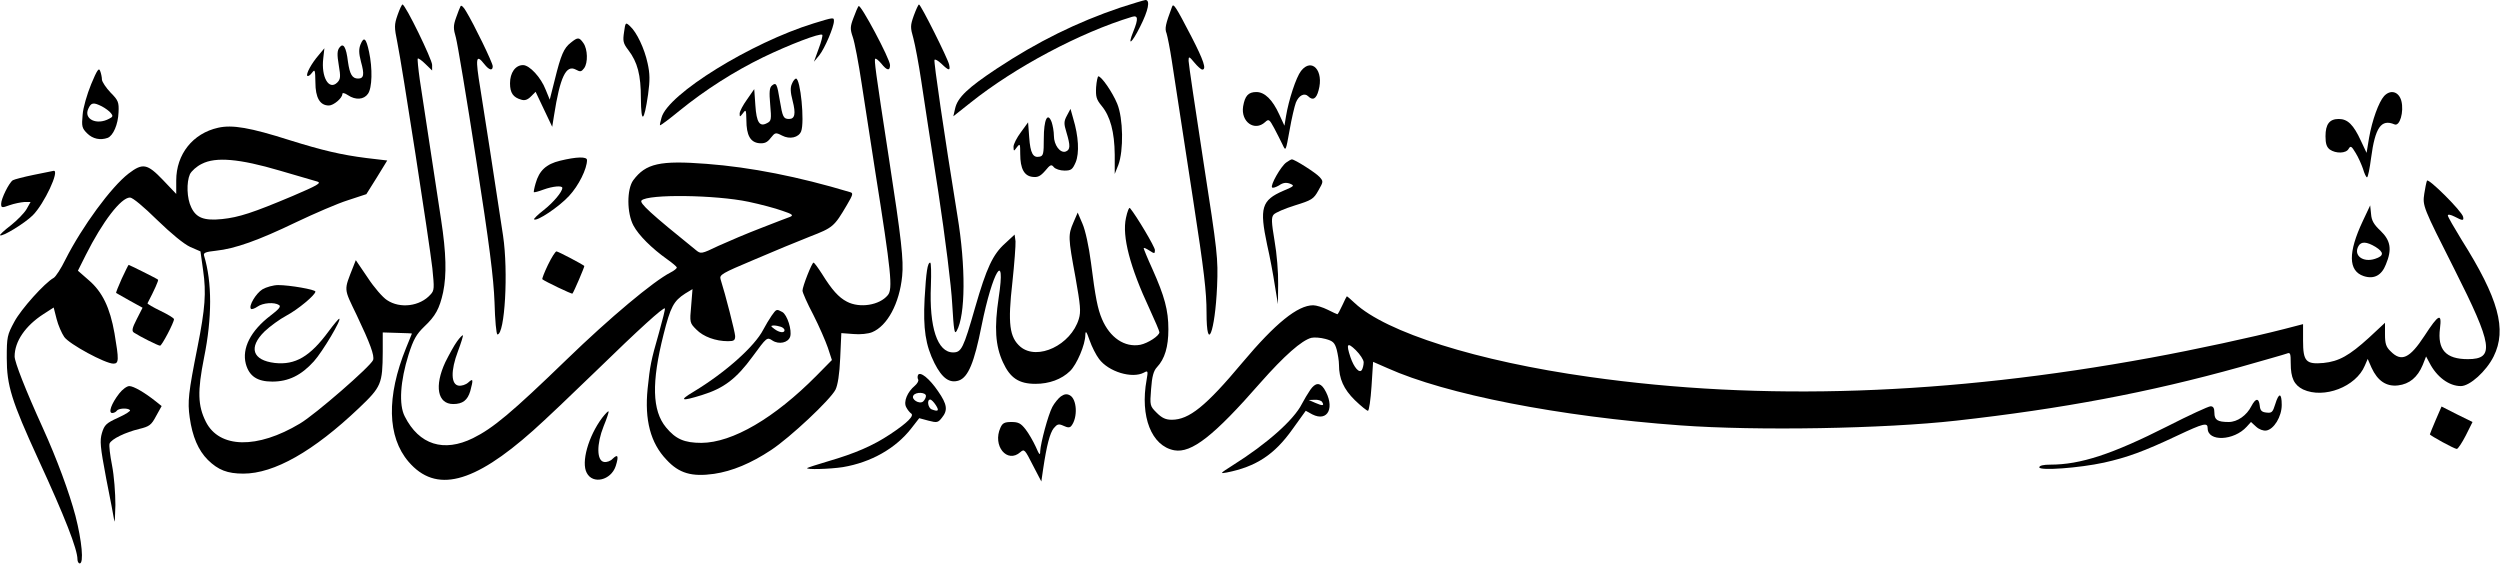 <svg width="1485" height="335" viewBox="0 0 1485 335" fill="none" xmlns="http://www.w3.org/2000/svg">
<path d="M665.352 4.533C639.752 13.2 616.418 24.667 592.018 40.8C574.952 52.133 568.818 57.867 567.352 64.4L566.285 69.067L576.552 60.933C602.952 39.867 641.618 19.333 672.418 10C676.018 8.933 676.285 11.067 673.218 18.667C669.485 27.867 672.152 26 677.218 15.867C682.152 6.133 683.352 -1.21593e-05 680.418 -1.21593e-05C679.485 0.133 672.685 2.133 665.352 4.533Z" fill="current"/>
<path d="M236.149 8.933C234.149 14.667 234.149 16.133 236.016 25.2C238.816 38.933 254.949 143.2 256.816 159.333C258.016 171.2 258.016 172.533 255.749 174.933C249.482 182 237.616 183.467 229.882 178.267C227.349 176.667 222.149 170.667 218.416 164.933L211.349 154.533L209.882 158.267C204.149 172.933 204.016 170.8 211.882 187.2C219.882 204 222.549 211.333 221.616 213.867C220.149 217.6 187.216 246.267 178.149 251.6C152.816 266.8 130.282 266.4 122.282 250.533C117.482 240.933 117.216 232.533 121.216 212.4C126.016 188.8 126.016 167.6 121.216 151.867C120.682 150.133 122.149 149.6 128.282 148.933C139.616 147.733 153.482 142.8 175.882 132C186.816 126.8 200.682 120.8 206.682 118.933L217.616 115.333L223.882 105.333L230.016 95.333L217.616 93.867C202.816 92 191.482 89.333 172.282 83.333C148.416 75.733 138.016 74 129.616 75.867C114.549 79.2 104.682 91.6 104.682 107.2V115.2L96.816 106.933C87.482 97.2 84.816 96.667 76.416 103.067C66.016 111.067 48.816 134.533 38.816 154.267C36.282 159.467 33.082 164.4 31.882 165.067C26.549 168 12.549 183.6 8.549 191.067C4.282 198.933 4.016 200.133 4.016 212.667C4.016 229.067 6.816 238 22.682 272.667C38.549 307.067 46.016 326.267 46.016 332.267C46.016 333.6 46.682 334.667 47.349 334.667C49.882 334.667 48.682 321.467 44.816 306.4C41.082 292.4 33.882 272.8 25.349 254C15.216 231.733 8.682 215.067 8.682 211.733C8.682 202.8 15.082 193.467 25.882 186.533L31.882 182.667L33.616 189.467C34.549 193.2 36.682 198 38.149 200.133C41.082 204.4 62.549 216 67.349 216C70.682 216 70.682 213.733 68.016 198C65.349 182.8 60.816 173.333 52.682 166.4L46.282 160.8L50.949 151.467C60.949 131.6 71.882 117.333 77.216 117.333C78.816 117.333 85.349 122.8 93.349 130.667C101.882 138.933 109.216 144.933 112.949 146.667L119.082 149.333L120.682 160.8C122.549 173.867 121.882 183.2 117.349 206C111.882 233.467 111.349 238.533 112.682 248C114.282 259.333 117.749 267.467 123.482 273.2C129.616 279.2 135.082 281.333 144.549 281.333C162.816 281.333 186.149 268.133 213.216 242.4C226.549 229.733 227.216 228 227.349 209.067V197.467L236.016 197.733C240.816 197.867 244.682 198 244.682 198.133C244.682 198.133 243.082 202 241.216 206.667C229.482 235.6 230.016 259.467 242.682 274.267C258.816 293.067 281.082 287.467 316.682 255.733C323.616 249.6 340.416 233.6 354.016 220.4C379.616 195.467 394.149 182.267 394.949 183.2C395.216 183.467 393.616 189.867 391.482 197.467C386.549 214.667 386.149 217.067 384.682 230.933C382.816 249.467 386.416 263.2 395.882 273.067C403.349 281.2 410.949 283.333 424.149 281.467C434.949 279.867 446.149 275.2 458.016 267.333C469.349 259.867 493.216 237.467 496.282 231.467C497.616 228.8 498.682 222.267 499.082 212.667L499.749 197.867L506.816 198.4C510.949 198.8 515.749 198.267 518.016 197.333C527.082 193.6 534.282 180.267 535.882 164C536.816 154.533 535.482 142.4 528.016 94C519.882 41.2 519.216 35.733 519.882 34.933C520.282 34.533 521.882 35.867 523.482 37.733C526.816 42 528.682 42.267 528.682 38.667C528.682 35.067 511.216 2.267 510.016 3.6C509.482 4.267 508.149 7.333 506.949 10.667C504.949 15.867 504.949 17.333 506.549 22C507.616 24.933 510.016 37.467 511.882 50C513.749 62.4 517.482 86.133 520.016 102.667C529.349 161.467 530.416 171.733 527.349 175.333C522.416 181.333 510.682 183.2 503.082 179.2C498.149 176.667 494.149 172.133 488.416 162.933C486.016 159.2 483.749 156 483.216 156C482.282 156 476.682 170.133 476.682 172.667C476.682 173.733 479.482 180.133 483.082 186.933C486.549 193.733 490.416 202.667 491.749 206.533L494.149 213.867L485.082 223.067C460.016 248.4 435.082 262.933 416.682 263.067C406.416 263.067 401.349 260.8 395.616 253.867C387.349 243.867 386.949 227.2 394.149 198.667C398.282 182.267 400.149 178.8 406.949 174.4L411.349 171.733L410.549 181.733C409.616 191.6 409.749 191.867 413.616 195.733C417.749 200 425.082 202.667 432.416 202.667C436.016 202.667 436.682 202.133 436.682 199.6C436.549 197.067 430.949 175.067 428.016 165.867C427.216 163.2 428.949 162.267 447.616 154.4C458.816 149.6 473.882 143.333 481.082 140.533C494.816 135.2 495.482 134.667 503.082 121.733C506.682 115.6 506.949 114.667 504.949 114.133C474.282 104.933 446.016 99.333 419.749 97.333C392.016 95.2 383.616 97.067 376.149 107.067C372.282 112.4 372.282 126.533 376.282 134C379.349 139.733 387.082 147.467 396.282 154C399.482 156.267 402.016 158.4 402.016 158.933C402.016 159.467 400.416 160.8 398.282 161.867C388.149 167.067 362.282 188.667 336.549 213.6C303.749 245.333 292.816 254.4 280.949 260.267C263.616 268.8 248.949 264.267 240.416 247.333C236.816 240.4 237.749 226.4 242.682 210.667C245.616 201.467 247.349 198.533 252.016 194C258.682 187.733 261.082 183.333 263.216 173.6C265.349 163.2 265.082 150.533 262.016 130.533C258.949 110.4 252.149 65.467 249.349 47.333C248.416 40.667 247.882 35.067 248.149 34.8C248.416 34.4 250.549 35.867 252.682 38L256.682 41.867V38.533C256.682 35.333 240.816 2.667 239.082 2.667C238.682 2.667 237.349 5.467 236.149 8.933ZM166.149 101.333C176.682 104.4 186.816 107.333 188.549 107.867C191.082 108.667 188.549 110.133 173.882 116.4C150.149 126.4 142.016 129.067 131.882 130.133C121.349 131.2 116.549 129.467 113.616 123.2C110.949 117.867 110.682 108.267 112.816 103.467C113.749 101.6 116.816 98.8 119.882 97.333C128.149 93.067 142.149 94.267 166.149 101.333ZM444.682 119.867C451.616 121.333 460.682 123.733 464.682 125.2C470.682 127.2 471.482 127.867 469.349 128.8C467.882 129.333 460.149 132.267 452.016 135.467C444.016 138.533 432.682 143.333 426.816 146C416.549 150.933 416.282 150.933 413.349 148.533C386.416 126.8 379.616 120.533 381.082 119.067C384.949 115.2 425.082 115.733 444.682 119.867Z" fill="current"/>
<path d="M273.617 3.6C273.217 4.267 272.017 7.333 270.95 10.4C269.217 15.2 269.217 16.933 270.817 22.4C271.75 25.867 277.217 58.4 282.817 94.667C290.683 145.067 293.217 165.2 293.75 179.6C294.017 190.133 294.817 198.667 295.483 198.667C299.883 198.667 302.017 161.467 298.817 140C294.283 110 287.217 64.133 285.35 52.8C282.283 34.267 282.683 31.733 287.617 38C290.55 41.733 292.683 42.267 292.683 39.333C292.683 37.333 281.617 14.533 276.817 6.667C275.483 4.267 274.017 2.933 273.617 3.6Z" fill="current"/>
<path d="M542.819 9.2C540.685 15.2 540.685 16.267 542.552 22.8C543.619 26.8 545.752 38.133 547.219 48C548.685 57.867 553.219 87.6 557.352 114C561.485 141.333 565.085 170 565.619 180.667C566.552 196.267 566.952 198.933 568.285 196.533C573.485 187.333 573.752 158.533 568.685 128C560.685 78.667 554.552 36.533 555.085 35.6C555.352 34.933 557.219 36 559.219 37.867C563.619 42.133 564.685 42.267 563.752 38.267C562.952 34.667 546.952 2.667 545.885 2.667C545.485 2.667 544.152 5.6 542.819 9.2Z" fill="current"/>
<path d="M696.152 4.133C692.285 14.533 691.752 16.933 692.952 19.867C693.485 21.6 694.952 28.8 696.018 35.867C698.552 52.133 705.352 96.8 708.818 119.333C715.218 160.8 716.685 173.467 716.685 185.6C716.685 210.267 721.752 197.467 722.952 170C723.618 153.467 723.218 150 714.818 95.867C710.018 64.667 706.018 37.733 706.018 36.133C706.018 33.333 706.285 33.333 709.485 37.2C711.352 39.467 713.485 41.333 714.152 41.333C716.818 41.333 714.952 35.867 707.752 21.867C698.285 3.6 696.952 1.6 696.152 4.133Z" fill="current"/>
<path d="M483.351 13.867C446.151 25.333 396.684 55.867 392.951 69.867C392.284 72.133 391.884 74.133 392.018 74.4C392.284 74.667 397.484 70.8 403.484 65.867C419.084 53.2 436.151 42.4 453.351 34C468.818 26.533 487.218 19.467 488.418 20.667C488.818 20.933 487.884 24.8 486.284 28.933L483.484 36.667L486.684 32.8C489.884 28.8 495.351 16 495.351 12.533C495.351 10.267 495.484 10.133 483.351 13.867Z" fill="current"/>
<path d="M370.686 19.067C369.886 24.4 370.153 25.733 373.219 29.733C378.686 36.933 380.686 44.4 380.686 58.533C380.819 73.733 382.553 72.667 384.953 56.133C386.153 47.6 386.019 43.6 384.686 37.6C382.819 28.8 378.153 19.067 374.286 15.6C371.619 13.067 371.486 13.2 370.686 19.067Z" fill="current"/>
<path d="M214.152 26.4C213.085 29.067 213.085 31.6 214.419 36.667C216.552 44.267 216.152 46.667 212.685 46.667C209.219 46.667 207.752 44.133 206.685 36.667C205.619 27.733 203.885 25.2 201.619 28.267C200.285 30 200.152 32.4 201.219 38.667C202.419 45.6 202.285 47.067 200.285 49.067C195.352 53.867 190.685 45.733 192.019 34.667L192.685 28.667L189.352 32.667C184.952 37.733 181.619 44 182.552 45.067C183.085 45.467 184.285 44.667 185.352 43.2C187.085 40.933 187.219 41.467 187.352 48.933C187.352 58 190.019 62.667 195.352 62.667C198.152 62.667 203.352 58.267 203.352 55.867C203.352 54.933 204.685 55.2 206.685 56.533C211.219 59.6 216.152 59.2 218.552 55.733C221.085 52.267 221.352 40.667 219.219 30.8C217.485 22.667 216.152 21.467 214.152 26.4Z" fill="current"/>
<path d="M339.083 25.333C334.949 28.533 333.216 32.4 329.483 47.6L326.549 59.2L324.149 53.333C321.349 46 314.549 38.667 310.683 38.667C306.149 38.667 302.949 43.2 302.949 49.467C302.949 55.2 304.816 57.867 309.616 59.2C311.616 59.867 313.349 59.333 315.349 57.333L318.149 54.533L323.083 64.933L328.016 75.333L329.083 68.667C332.683 45.6 336.283 38.267 342.016 41.333C344.683 42.8 345.349 42.667 346.949 40.533C349.349 37.333 349.083 29.2 346.549 25.6C344.016 22 343.216 22 339.083 25.333Z" fill="current"/>
<path d="M772.817 42.133C769.884 45.867 765.484 59.333 763.884 69.067L762.951 74.667L759.884 68C755.884 59.2 751.217 54.667 746.284 54.667C741.484 54.667 739.484 56.933 738.417 63.2C736.951 72.4 745.217 78.267 751.484 72.533C753.617 70.533 754.017 70.8 756.951 76.267C758.551 79.333 760.817 83.733 761.884 86C763.751 90 763.751 89.867 766.017 77.333C767.217 70.4 768.951 63.067 769.751 60.933C771.484 56.667 774.817 54.933 777.084 57.2C779.751 59.867 781.884 58.8 783.217 53.733C786.551 42 779.217 34 772.817 42.133Z" fill="current"/>
<path d="M54.151 50C51.751 55.867 49.351 64 49.085 68.133C48.418 75.067 48.685 76.133 51.751 79.2C55.085 82.533 59.618 83.467 64.018 81.867C67.218 80.533 70.151 74 70.418 66.667C70.685 60.8 70.285 59.6 65.751 55.067C62.951 52.133 60.685 48.667 60.551 47.333C60.551 45.867 60.018 43.467 59.485 42.133C58.685 40 57.618 41.733 54.151 50ZM60.551 63.2C62.551 64.267 64.951 66 65.885 67.2C67.218 68.8 67.085 69.467 64.818 70.533C57.485 74.533 49.618 70.8 52.418 64.667C54.151 60.8 55.485 60.667 60.551 63.2Z" fill="current"/>
<path d="M651.084 51.867C650.817 57.467 651.217 59.067 654.417 62.933C659.484 69.067 662.017 78.4 662.15 91.867V103.333L664.284 98C667.484 89.467 667.217 70.267 663.617 61.6C660.817 54.8 654.284 45.333 652.417 45.333C652.017 45.333 651.35 48.267 651.084 51.867Z" fill="current"/>
<path d="M470.418 49.733C469.352 52 469.485 54.8 470.818 59.867C472.818 67.6 472.152 70.667 468.685 70.667C465.352 70.667 464.818 69.467 463.218 59.733C461.618 49.867 461.085 48.667 458.552 50.8C457.085 52 456.818 54.533 457.485 62C458.285 70.8 458.152 71.867 455.752 73.067C451.218 75.6 449.352 72.8 448.685 62.533L448.018 52.933L443.752 59.067C441.352 62.4 439.352 66.133 439.352 67.467C439.352 69.6 439.485 69.6 441.352 67.2C443.085 64.8 443.218 65.2 443.352 71.333C443.352 80.4 445.752 84.533 450.952 85.067C454.018 85.333 455.752 84.667 457.752 82C460.418 78.667 460.685 78.533 464.552 80.533C469.085 82.933 474.418 81.733 475.885 78C478.018 72.4 475.485 46.667 472.818 46.667C472.285 46.667 471.085 48 470.418 49.733Z" fill="current"/>
<path d="M1416.15 57.067C1412.95 60.667 1409.08 71.333 1407.22 81.867L1405.75 90.8L1402.42 83.733C1398.02 74.133 1394.55 70.667 1389.22 70.667C1383.75 70.667 1381.35 73.733 1381.35 80.933C1381.35 85.333 1382.02 87.333 1383.88 88.8C1387.48 91.333 1393.62 91.2 1395.08 88.4C1396.28 86.4 1396.82 86.8 1399.22 90.8C1400.82 93.333 1402.68 97.6 1403.62 100.267C1404.42 103.067 1405.48 105.333 1406.02 105.333C1406.55 105.333 1407.62 100.133 1408.42 93.867C1410.82 75.733 1414.42 70.533 1422.28 73.867C1425.48 75.333 1428.02 66.4 1426.42 60C1424.95 54.4 1420.02 52.933 1416.15 57.067Z" fill="current"/>
<path d="M633.749 68.667C631.882 72.133 631.882 73.467 633.482 78.667C635.882 86.667 635.749 88.933 633.082 90C629.749 91.2 626.016 86.133 626.016 80.667C626.016 78.133 625.349 74.533 624.682 72.533C622.282 66.267 620.016 70.933 620.016 82.4C620.016 91.333 619.749 92.667 617.482 93.067C613.616 93.867 612.016 91.067 611.349 81.6L610.682 72.667L606.416 78.533C604.016 81.733 602.016 85.6 602.016 87.2C602.149 90 602.149 90 604.016 87.467C605.882 85.067 606.016 85.333 606.016 91.467C606.016 100.267 608.416 104.533 613.349 105.067C616.416 105.467 618.016 104.667 620.816 101.467C623.882 97.733 624.549 97.467 626.016 99.333C626.949 100.4 629.749 101.333 632.282 101.333C636.282 101.333 637.082 100.667 638.949 96.4C641.216 90.933 640.682 80.933 637.482 70.4L635.882 64.667L633.749 68.667Z" fill="current"/>
<path d="M332.684 95.467C324.417 97.467 320.284 101.333 318.151 108.933C317.351 111.6 316.951 114 317.084 114.133C317.351 114.4 319.884 113.733 322.684 112.667C328.551 110.533 334.017 110.133 334.017 111.6C334.017 114 328.684 120.267 322.951 124.8C319.484 127.467 316.951 130 317.217 130.267C318.684 131.867 332.151 122.8 338.017 116.4C343.751 110.267 348.684 100.267 348.684 95.067C348.684 92.933 342.551 93.067 332.684 95.467Z" fill="current"/>
<path d="M764.019 96.533C760.819 98.8 754.419 110.133 755.619 111.333C756.019 111.867 757.886 111.2 759.753 110.133C762.019 108.533 763.886 108.267 766.153 109.067C769.086 110.267 768.953 110.533 762.286 113.333C749.353 118.933 748.019 123.467 752.686 145.467C754.286 152.4 756.286 163.067 757.219 169.333L759.086 180.667L759.219 168.667C759.353 162 758.419 150.533 757.086 143.067C755.219 131.867 755.086 129.2 756.553 127.467C757.619 126.267 763.219 123.867 769.219 122C779.086 118.933 780.286 118.267 783.086 113.2C786.153 107.867 786.153 107.733 783.753 105.067C781.619 102.667 769.086 94.667 767.353 94.667C766.953 94.667 765.486 95.467 764.019 96.533Z" fill="current"/>
<path d="M20.018 103.867C14.151 105.067 8.551 106.533 7.618 107.067C5.351 108.533 0.684 118 0.684 121.067C0.684 123.467 1.084 123.6 5.751 121.867C8.418 120.933 12.418 120.133 14.418 120H18.151L15.751 124.267C14.418 126.533 10.284 130.8 6.418 133.867C2.551 136.8 -0.249 139.467 0.018 139.733C1.084 140.933 14.684 132.667 19.484 127.867C26.284 121.067 35.618 101.067 31.884 101.467C31.218 101.6 25.884 102.667 20.018 103.867Z" fill="current"/>
<path d="M1441.62 107.333C1441.22 108.267 1440.55 111.733 1440.02 115.067C1438.95 122.267 1439.22 122.933 1457.89 159.867C1480.69 205.067 1482.02 213.333 1465.89 213.333C1452.82 213.333 1447.75 207.733 1449.35 195.067C1450.55 185.6 1448.55 186.533 1440.15 199.467C1431.35 212.933 1426.42 215.2 1420.02 208.667C1417.35 206.133 1416.69 204.133 1416.69 198.667V191.733L1407.09 200.667C1395.49 211.2 1389.35 214.667 1380.15 215.6C1369.75 216.533 1368.02 214.667 1368.02 202.4V192.533L1356.69 195.467C1338.02 200.267 1304.29 207.6 1277.35 212.533C1156.95 234.667 1046.55 238.4 944.019 223.867C877.486 214.533 823.353 197.467 804.686 180C802.419 177.867 800.286 176 800.019 176C799.886 176 798.686 178.4 797.353 181.333C796.019 184.267 794.686 186.667 794.419 186.667C794.153 186.667 791.619 185.467 788.686 184C785.753 182.533 781.886 181.333 780.019 181.333C770.819 181.333 757.619 192 738.019 215.333C716.286 241.333 706.286 249.333 696.019 249.333C692.419 249.333 690.153 248.267 687.086 245.2C683.086 241.2 682.953 240.933 683.753 231.067C684.286 223.6 685.219 220.267 687.219 218.133C691.886 213.2 694.019 206 694.019 195.6C694.019 184.267 691.753 176 684.553 159.867C681.619 153.467 679.353 147.867 679.353 147.467C679.353 146.933 680.819 147.6 682.686 148.8C685.753 150.8 686.019 150.8 686.019 148.533C686.019 146.667 675.086 128.267 671.219 123.6C670.686 122.933 669.619 125.6 668.819 129.467C666.419 140.4 671.219 158.667 682.819 183.467C686.019 190.4 688.686 196.667 688.686 197.333C688.686 199.467 681.886 203.867 677.353 204.8C668.019 206.533 659.219 200.533 654.553 189.467C652.019 183.467 650.686 176.933 648.019 155.867C646.819 146.533 644.686 136.667 642.953 132.8L640.153 126.267L637.619 132.133C634.419 139.6 634.419 140.933 638.819 164.667C641.753 181.333 642.153 185.067 640.819 189.467C636.153 204.933 616.286 214.4 606.153 206C599.619 200.4 598.553 192.267 601.353 167.733C602.553 156.533 603.353 145.6 603.219 143.333L602.686 139.333L597.086 144.533C589.753 151.067 586.019 159.067 579.219 182.667C572.286 206.933 571.086 209.333 566.153 209.333C556.819 209.333 551.886 194.533 552.953 169.6C553.219 162.133 553.086 156 552.553 156C550.953 156 550.153 161.333 549.219 177.333C548.286 195.333 549.753 205.067 555.086 215.733C559.619 224.667 564.019 227.867 569.619 226C575.086 224 578.686 215.6 583.086 193.333C589.619 160.933 597.619 147.867 593.219 176.8C590.553 194.667 591.219 205.333 595.753 215.2C600.019 224.533 605.219 228 615.086 228C623.219 228 630.553 225.333 635.619 220.4C639.619 216.533 644.686 204.667 644.686 198.933C644.819 196.133 645.353 196.8 647.219 202.133C648.553 206 651.086 210.933 652.819 213.2C658.419 220.8 672.419 225.067 679.486 221.333C681.886 220 682.019 220.267 681.086 225.6C677.086 247.467 684.019 264.933 697.486 267.467C707.753 269.333 721.086 258.933 748.686 227.333C762.819 211.333 773.219 202.133 778.953 200.667C780.686 200.267 784.419 200.533 787.353 201.333C791.753 202.533 792.819 203.467 794.019 207.733C794.686 210.4 795.353 214.4 795.353 216.667C795.353 224.933 798.153 231.2 804.819 237.733C808.419 241.2 811.886 244 812.553 244C813.219 244 814.153 237.467 814.686 229.467L815.619 214.933L824.153 218.667C858.819 234.267 926.419 247.467 998.019 252.667C1043.49 256 1119.22 254.667 1162.02 249.867C1225.09 242.8 1276.15 233.2 1330.69 218C1344.69 214 1357.09 210.533 1358.42 210C1360.42 209.2 1360.69 209.867 1360.69 215.733C1360.69 224.533 1362.69 228.667 1368.02 231.333C1380.42 237.067 1399.49 229.733 1404.69 217.2L1406.42 213.2L1408.69 218.4C1412.29 226.267 1417.49 229.733 1424.42 228.933C1431.22 228.133 1436.02 224.133 1439.09 216.8L1441.09 211.733L1443.09 215.467C1447.35 223.867 1454.69 229.333 1461.75 229.333C1467.09 229.333 1476.82 220.533 1481.22 211.733C1489.22 195.6 1484.15 177.333 1462.15 142.4C1457.75 135.2 1454.02 128.8 1454.02 128C1454.02 127.2 1455.62 127.467 1458.02 128.667C1462.82 131.2 1463.62 131.2 1463.09 128.8C1462.42 125.467 1442.29 105.467 1441.62 107.333ZM810.019 215.2C810.019 216.8 809.486 218.8 808.953 219.733C807.486 222 804.286 218.4 802.153 212.133C799.486 204.133 800.286 203.067 805.353 208C807.886 210.533 810.019 213.733 810.019 215.2Z" fill="current"/>
<path d="M1403.49 131.333C1394.69 150 1394.82 160.933 1404.02 164C1410.15 166 1414.69 163.6 1417.22 157.067C1420.95 148.133 1420.02 142.933 1414.15 137.2C1410.15 133.467 1408.69 131.067 1408.42 127.2L1407.89 122L1403.49 131.333ZM1411.09 146.667C1416.15 149.867 1416.15 152 1410.82 153.733C1403.62 156.133 1397.75 151.733 1400.95 146.133C1402.55 143.333 1405.75 143.467 1411.09 146.667Z" fill="current"/>
<path d="M325.486 157.333C323.352 161.733 321.886 165.6 322.152 165.867C323.486 167.067 339.619 174.8 340.019 174.4C340.819 173.6 347.352 158.267 347.086 158C345.486 156.667 331.486 149.333 330.552 149.333C329.886 149.333 327.619 152.933 325.486 157.333Z" fill="current"/>
<path d="M72.283 165.6C70.283 170 68.817 173.867 68.95 174C69.216 174.133 72.817 176.133 76.95 178.533L84.683 182.8L81.216 189.6C78.416 195.067 78.15 196.667 79.617 197.6C82.817 199.733 93.883 205.333 95.083 205.333C96.15 205.333 103.35 191.6 103.35 189.6C103.35 188.933 99.75 186.8 95.35 184.667C90.95 182.533 87.483 180.533 87.617 180.133C91.75 172.267 94.283 166.533 93.883 166.133C93.216 165.467 76.817 157.333 76.416 157.333C76.15 157.467 74.416 161.067 72.283 165.6Z" fill="current"/>
<path d="M155.884 171.867C152.017 174.267 147.484 181.867 149.084 183.467C149.484 183.867 151.217 183.333 152.951 182.133C156.151 179.867 162.951 179.333 165.751 181.2C167.084 182 165.617 183.733 160.684 187.467C148.817 196.533 143.617 206.933 146.017 216.133C148.017 223.467 152.817 226.667 161.751 226.667C171.351 226.667 178.951 222.933 186.417 214.667C191.617 208.933 203.217 189.333 201.484 189.333C201.084 189.333 198.284 192.667 195.217 196.8C184.151 211.867 175.351 216.933 163.217 215.6C149.884 214 147.484 206.4 157.084 196.933C160.284 193.867 166.151 189.6 170.151 187.467C176.951 183.867 187.351 175.2 187.351 173.2C187.351 172 172.017 169.333 165.217 169.333C162.417 169.333 158.151 170.533 155.884 171.867Z" fill="current"/>
<path d="M458.285 187.6C456.818 189.733 454.685 193.333 453.352 195.867C448.285 205.733 430.818 221.333 412.018 232.667C403.085 238 404.552 238.533 416.952 234.667C429.885 230.667 437.352 225.067 447.085 211.733C455.485 200.267 455.618 200.133 458.818 202.267C462.685 204.8 468.152 203.6 469.352 200C470.552 196.267 467.618 186.933 464.685 185.333C461.218 183.467 461.218 183.467 458.285 187.6ZM463.885 194.133C465.085 194.533 466.018 195.467 466.018 196.133C466.018 198 462.818 197.6 459.885 195.333C457.752 193.733 457.618 193.467 459.618 193.333C460.818 193.333 462.685 193.733 463.885 194.133Z" fill="current"/>
<path d="M271.484 202.8C269.884 204.933 266.817 210.533 264.551 215.067C257.884 229.333 259.884 240 269.217 240C274.817 240 277.751 237.733 279.351 232.267C281.217 225.333 281.084 224.533 278.151 227.2C276.684 228.533 274.151 229.333 272.417 229.067C267.884 228.4 267.617 220.267 272.017 208.667C273.884 203.733 275.217 199.333 274.951 199.2C274.684 198.933 273.084 200.533 271.484 202.8Z" fill="current"/>
<path d="M545.352 222.667C544.952 223.467 544.952 224.667 545.352 225.333C545.885 226.133 544.952 227.733 543.485 229.067C538.952 232.8 536.552 238.667 538.285 241.867C539.085 243.467 540.419 245.067 541.219 245.6C543.219 246.933 538.952 251.2 528.685 258C518.419 264.8 507.885 269.333 491.885 274C485.485 275.867 479.885 277.733 479.485 278C478.419 279.067 492.952 278.667 500.685 277.467C517.352 274.667 532.019 266.4 541.352 254.4L546.019 248.4L551.485 249.867C556.552 251.2 557.219 251.067 559.485 248.133C563.085 243.733 562.685 240.267 557.219 232.4C552.152 224.933 546.685 220.533 545.352 222.667ZM550.019 235.2C550.019 236.133 549.219 237.733 548.285 238.533C546.019 240.267 541.085 237.2 542.552 234.933C543.885 232.667 550.019 232.933 550.019 235.2ZM555.885 240.667C558.019 244 557.352 244.667 553.485 243.2C551.219 242.4 550.419 237.333 552.552 237.333C553.219 237.333 554.685 238.8 555.885 240.667Z" fill="current"/>
<path d="M778.284 231.6C776.817 233.733 774.684 237.333 773.35 239.867C768.55 249.467 752.417 263.733 732.017 276.533C724.684 281.2 724.417 281.467 728.684 280.667C746.15 277.2 757.084 270 767.75 254.933L775.617 244L779.484 246.133C788.95 250.933 793.217 241.733 786.55 230.933C784.017 227.067 781.35 227.2 778.284 231.6ZM785.35 238.8C786.817 241.067 785.617 241.2 781.35 239.333L777.35 237.6L780.95 237.467C782.95 237.333 784.95 238 785.35 238.8Z" fill="current"/>
<path d="M70.817 233.733C66.15 239.733 64.15 245.333 66.683 245.333C67.617 245.333 68.95 244.667 69.35 244C70.284 242.533 75.75 242.133 77.217 243.6C77.75 244.133 74.55 246.133 70.15 248.133C63.084 251.333 62.017 252.4 60.55 257.2C59.217 261.867 59.483 265.2 63.084 284.267C65.484 296.267 67.617 307.467 67.883 309.333C68.15 311.2 68.417 306.933 68.55 300C68.55 292.933 67.75 282.533 66.55 276.4C65.35 270.4 64.683 264.533 65.084 263.467C66.15 260.8 74.417 256.8 82.683 254.8C88.683 253.333 89.883 252.533 92.683 247.2L96.017 241.2L92.683 238.533C86.017 233.2 79.35 229.333 76.817 229.333C75.35 229.333 72.683 231.333 70.817 233.733Z" fill="current"/>
<path d="M630.149 235.467C628.683 236.533 626.283 239.467 625.083 241.733C622.549 246.533 618.149 263.067 617.883 268C617.883 270.8 617.349 270.267 615.216 265.333C613.749 262.133 611.083 257.467 609.216 255.067C606.416 251.467 604.949 250.667 600.816 250.667C596.683 250.667 595.483 251.333 594.283 254C589.349 264.8 598.283 275.6 606.149 268.533C608.416 266.533 608.816 267.067 613.483 276.267L618.549 286L619.616 278.667C621.749 264.4 623.616 257.333 625.883 254.4C628.016 251.867 628.816 251.6 631.749 252.933C634.283 254.133 635.483 254.133 636.416 252.933C640.283 248 639.749 237.067 635.483 234.8C633.749 233.867 632.283 234 630.149 235.467Z" fill="current"/>
<path d="M1351.48 240.133C1350.02 244.8 1349.48 245.467 1346.28 245.067C1343.48 244.8 1342.55 243.867 1342.28 240.933C1341.75 236.267 1339.88 236.4 1337.35 241.2C1334.55 246.8 1328.95 250.667 1323.88 250.667C1317.22 250.667 1315.35 249.467 1315.35 245.2C1315.35 242.4 1314.68 241.333 1313.08 241.333C1311.88 241.333 1300.28 246.667 1287.48 253.2C1254.55 269.867 1235.75 276 1217.88 276C1213.88 276 1211.35 276.533 1211.35 277.6C1211.35 279.733 1235.08 278 1249.75 274.8C1263.48 271.733 1273.48 268.133 1293.22 258.8C1309.08 251.333 1311.35 250.8 1311.35 254.4C1311.35 262.533 1326.95 261.867 1334.55 253.467L1337.08 250.667L1340.15 253.467C1341.88 255.067 1344.42 256 1346.15 255.733C1350.68 255.067 1355.35 247.467 1355.35 240.533C1355.35 233.2 1353.62 233.067 1351.48 240.133Z" fill="current"/>
<path d="M1446.82 249.467C1444.95 253.867 1443.35 257.733 1443.35 258C1443.35 258.667 1457.88 266.667 1459.35 266.667C1460.02 266.667 1462.42 263.067 1464.68 258.667L1468.68 250.667L1459.48 246.133L1450.28 241.467L1446.82 249.467Z" fill="current"/>
<path d="M357.616 248.267C349.483 259.2 345.083 274.667 348.55 280.933C352.15 287.867 362.95 285.333 365.75 276.8C367.616 270.8 367.083 269.467 363.883 272.533C362.683 273.867 360.416 274.667 358.816 274.4C354.416 273.733 354.283 263.867 358.55 253.2C360.416 248.667 361.75 244.667 361.483 244.4C361.216 244 359.483 245.867 357.616 248.267Z" fill="current"/>
</svg>
